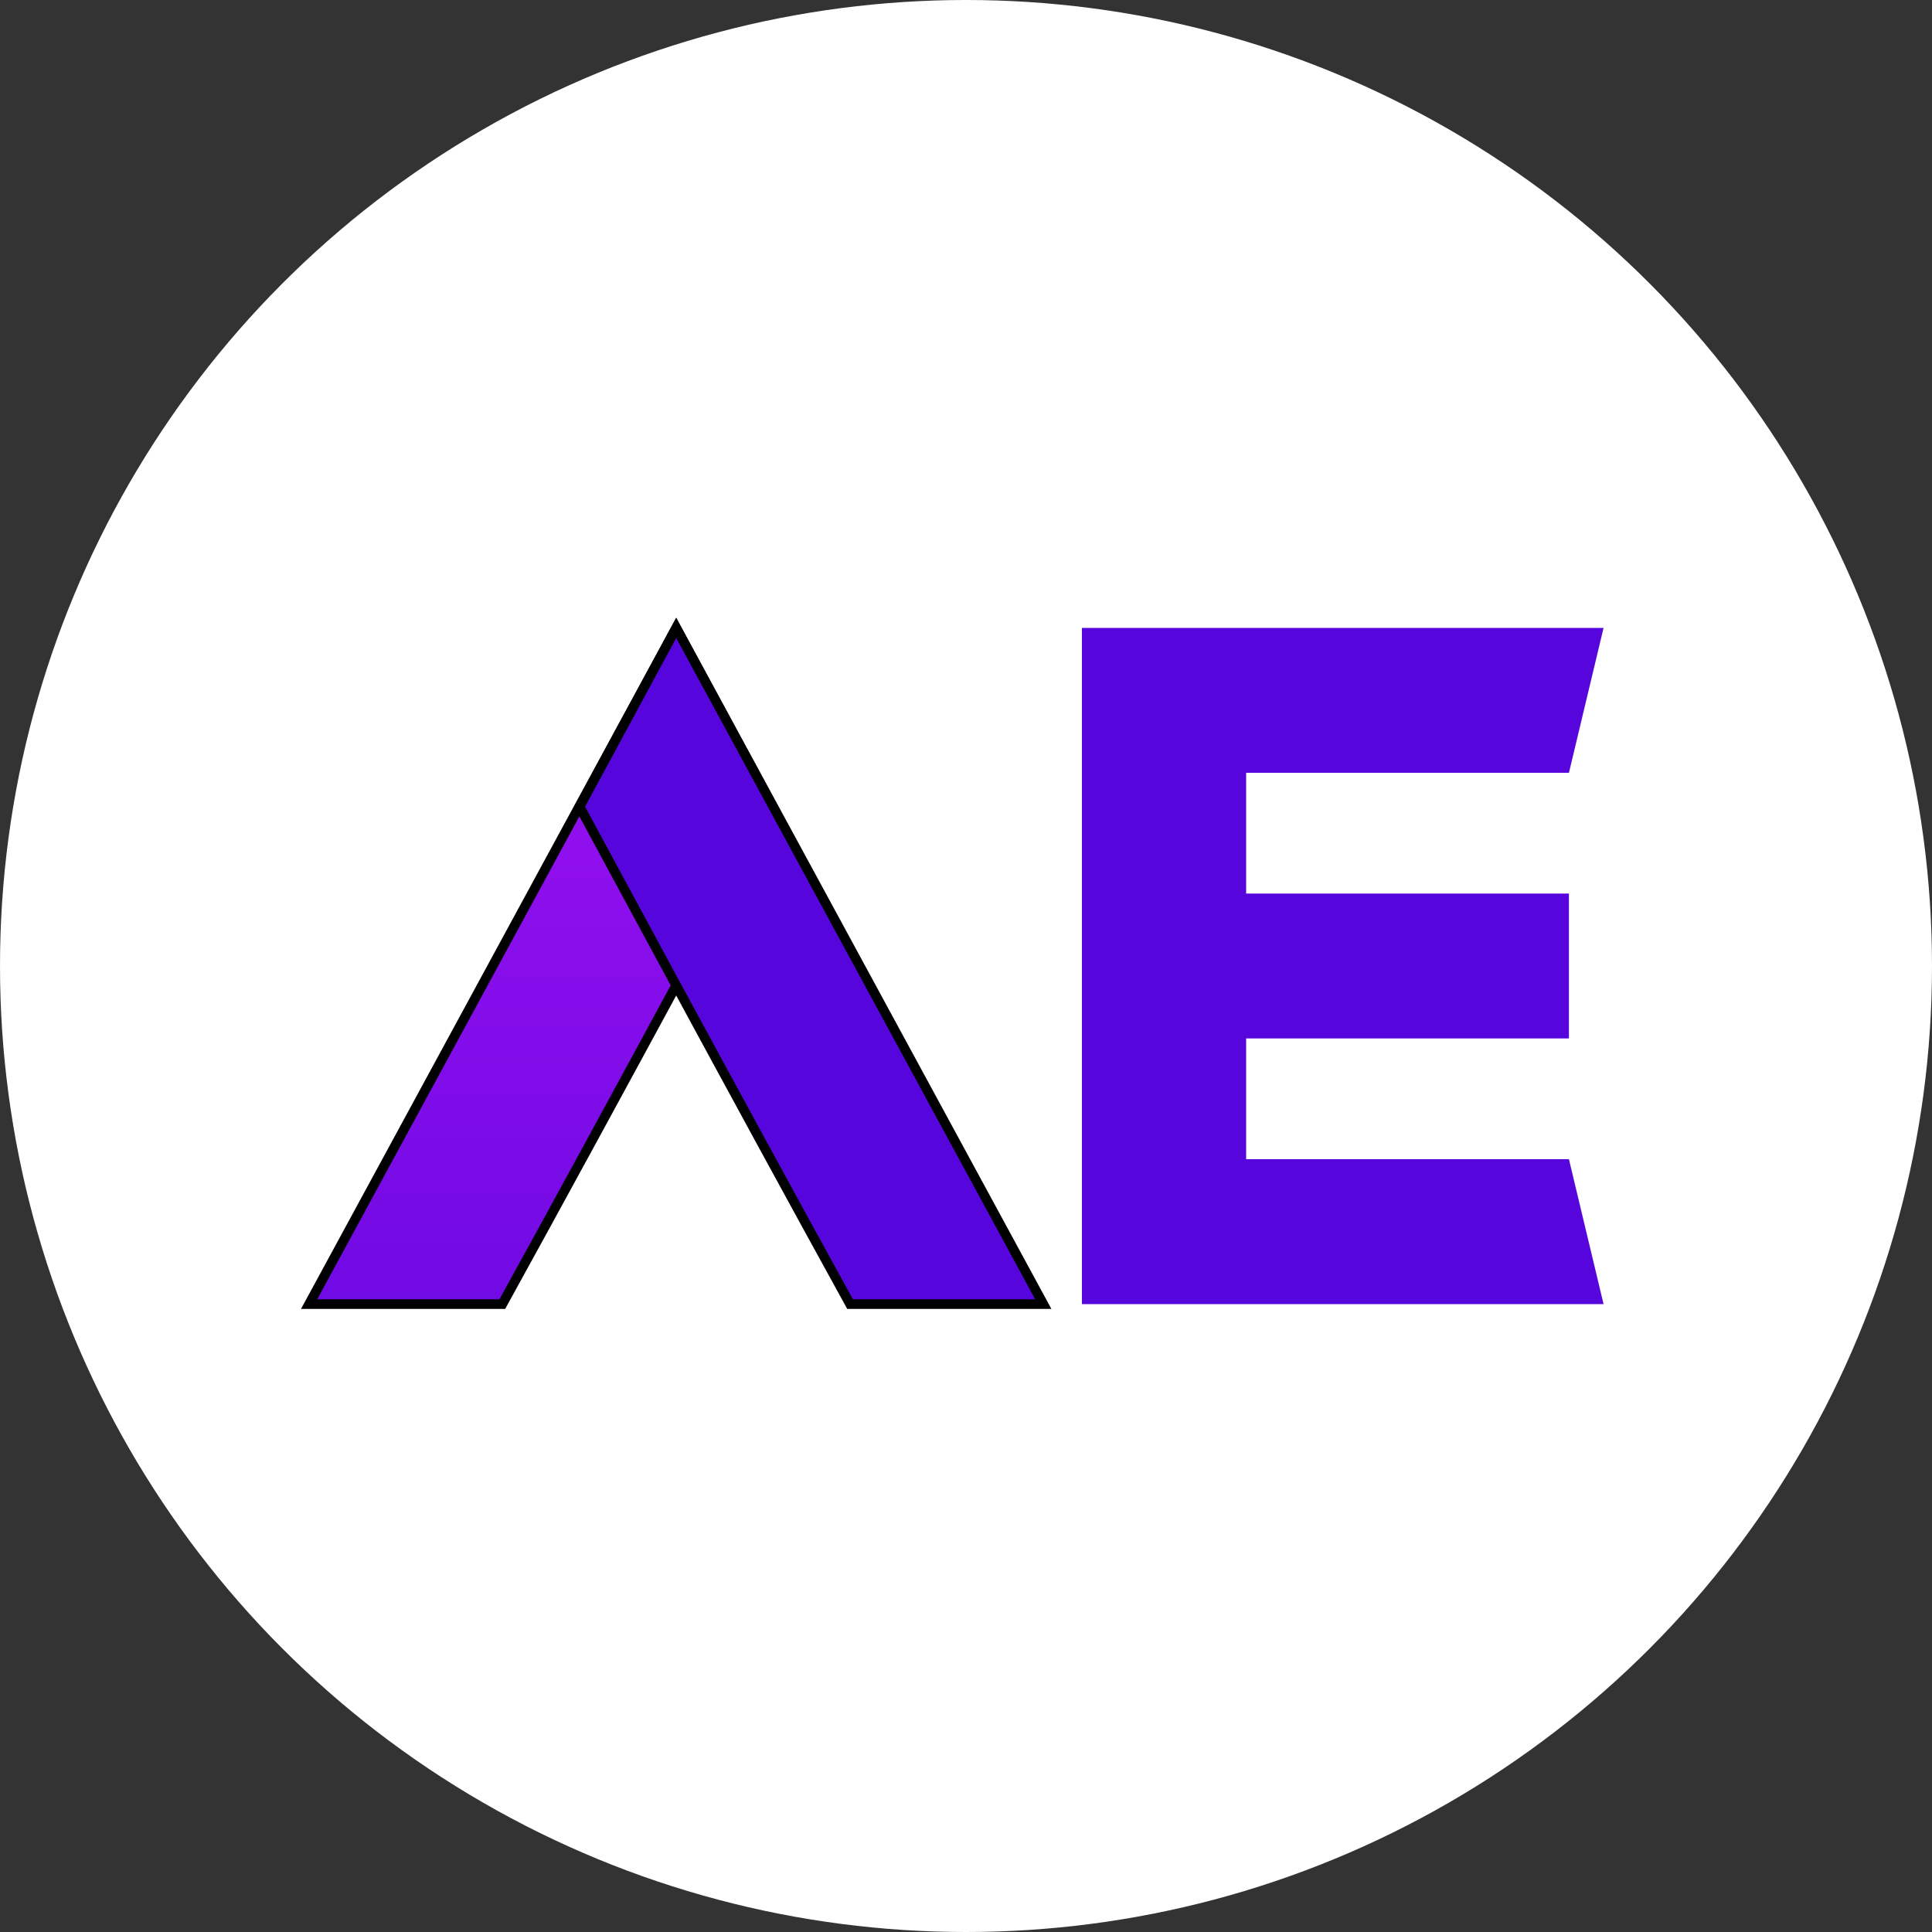 <svg width="200" height="200" viewBox="0 0 200 200" fill="none" xmlns="http://www.w3.org/2000/svg">
<rect x="0" y="0" width="200" height="200" fill="#333333" stroke="none"/>
<g clip-path="url(#clip0_244_3)">
<circle cx="100" cy="100" r="100" fill="white"/>
<path d="M112 135V65H166L162.416 80H129L129 92.5H162.416L162.416 107.5H129V120H162.416L166 135H129H112Z" fill="#5606DC"/>
<path d="M80 83.5C80 83.5 63.52 114.107 52 135H32L70 65L80 83.5Z" fill="url(#paint0_linear_244_3)"/>
<path d="M80 83.5C80 83.5 63.52 114.107 52 135H32L70 65L80 83.5Z" stroke="black"/>
<path d="M60 83.5C60 83.5 76.48 114.107 88 135H108L70 65L60 83.5Z" fill="#5606DC"/>
<path d="M60 83.5C60 83.5 76.48 114.107 88 135H108L70 65L60 83.5Z" stroke="black"/>
</g>
<defs>
<linearGradient id="paint0_linear_244_3" x1="56" y1="65" x2="56" y2="135" gradientUnits="userSpaceOnUse">
<stop stop-color="#9F11F3"/>
<stop offset="1" stop-color="#700AE4"/>
</linearGradient>
<clipPath id="clip0_244_3">
<rect width="200" height="200" fill="white"/>
</clipPath>
</defs>
</svg>
